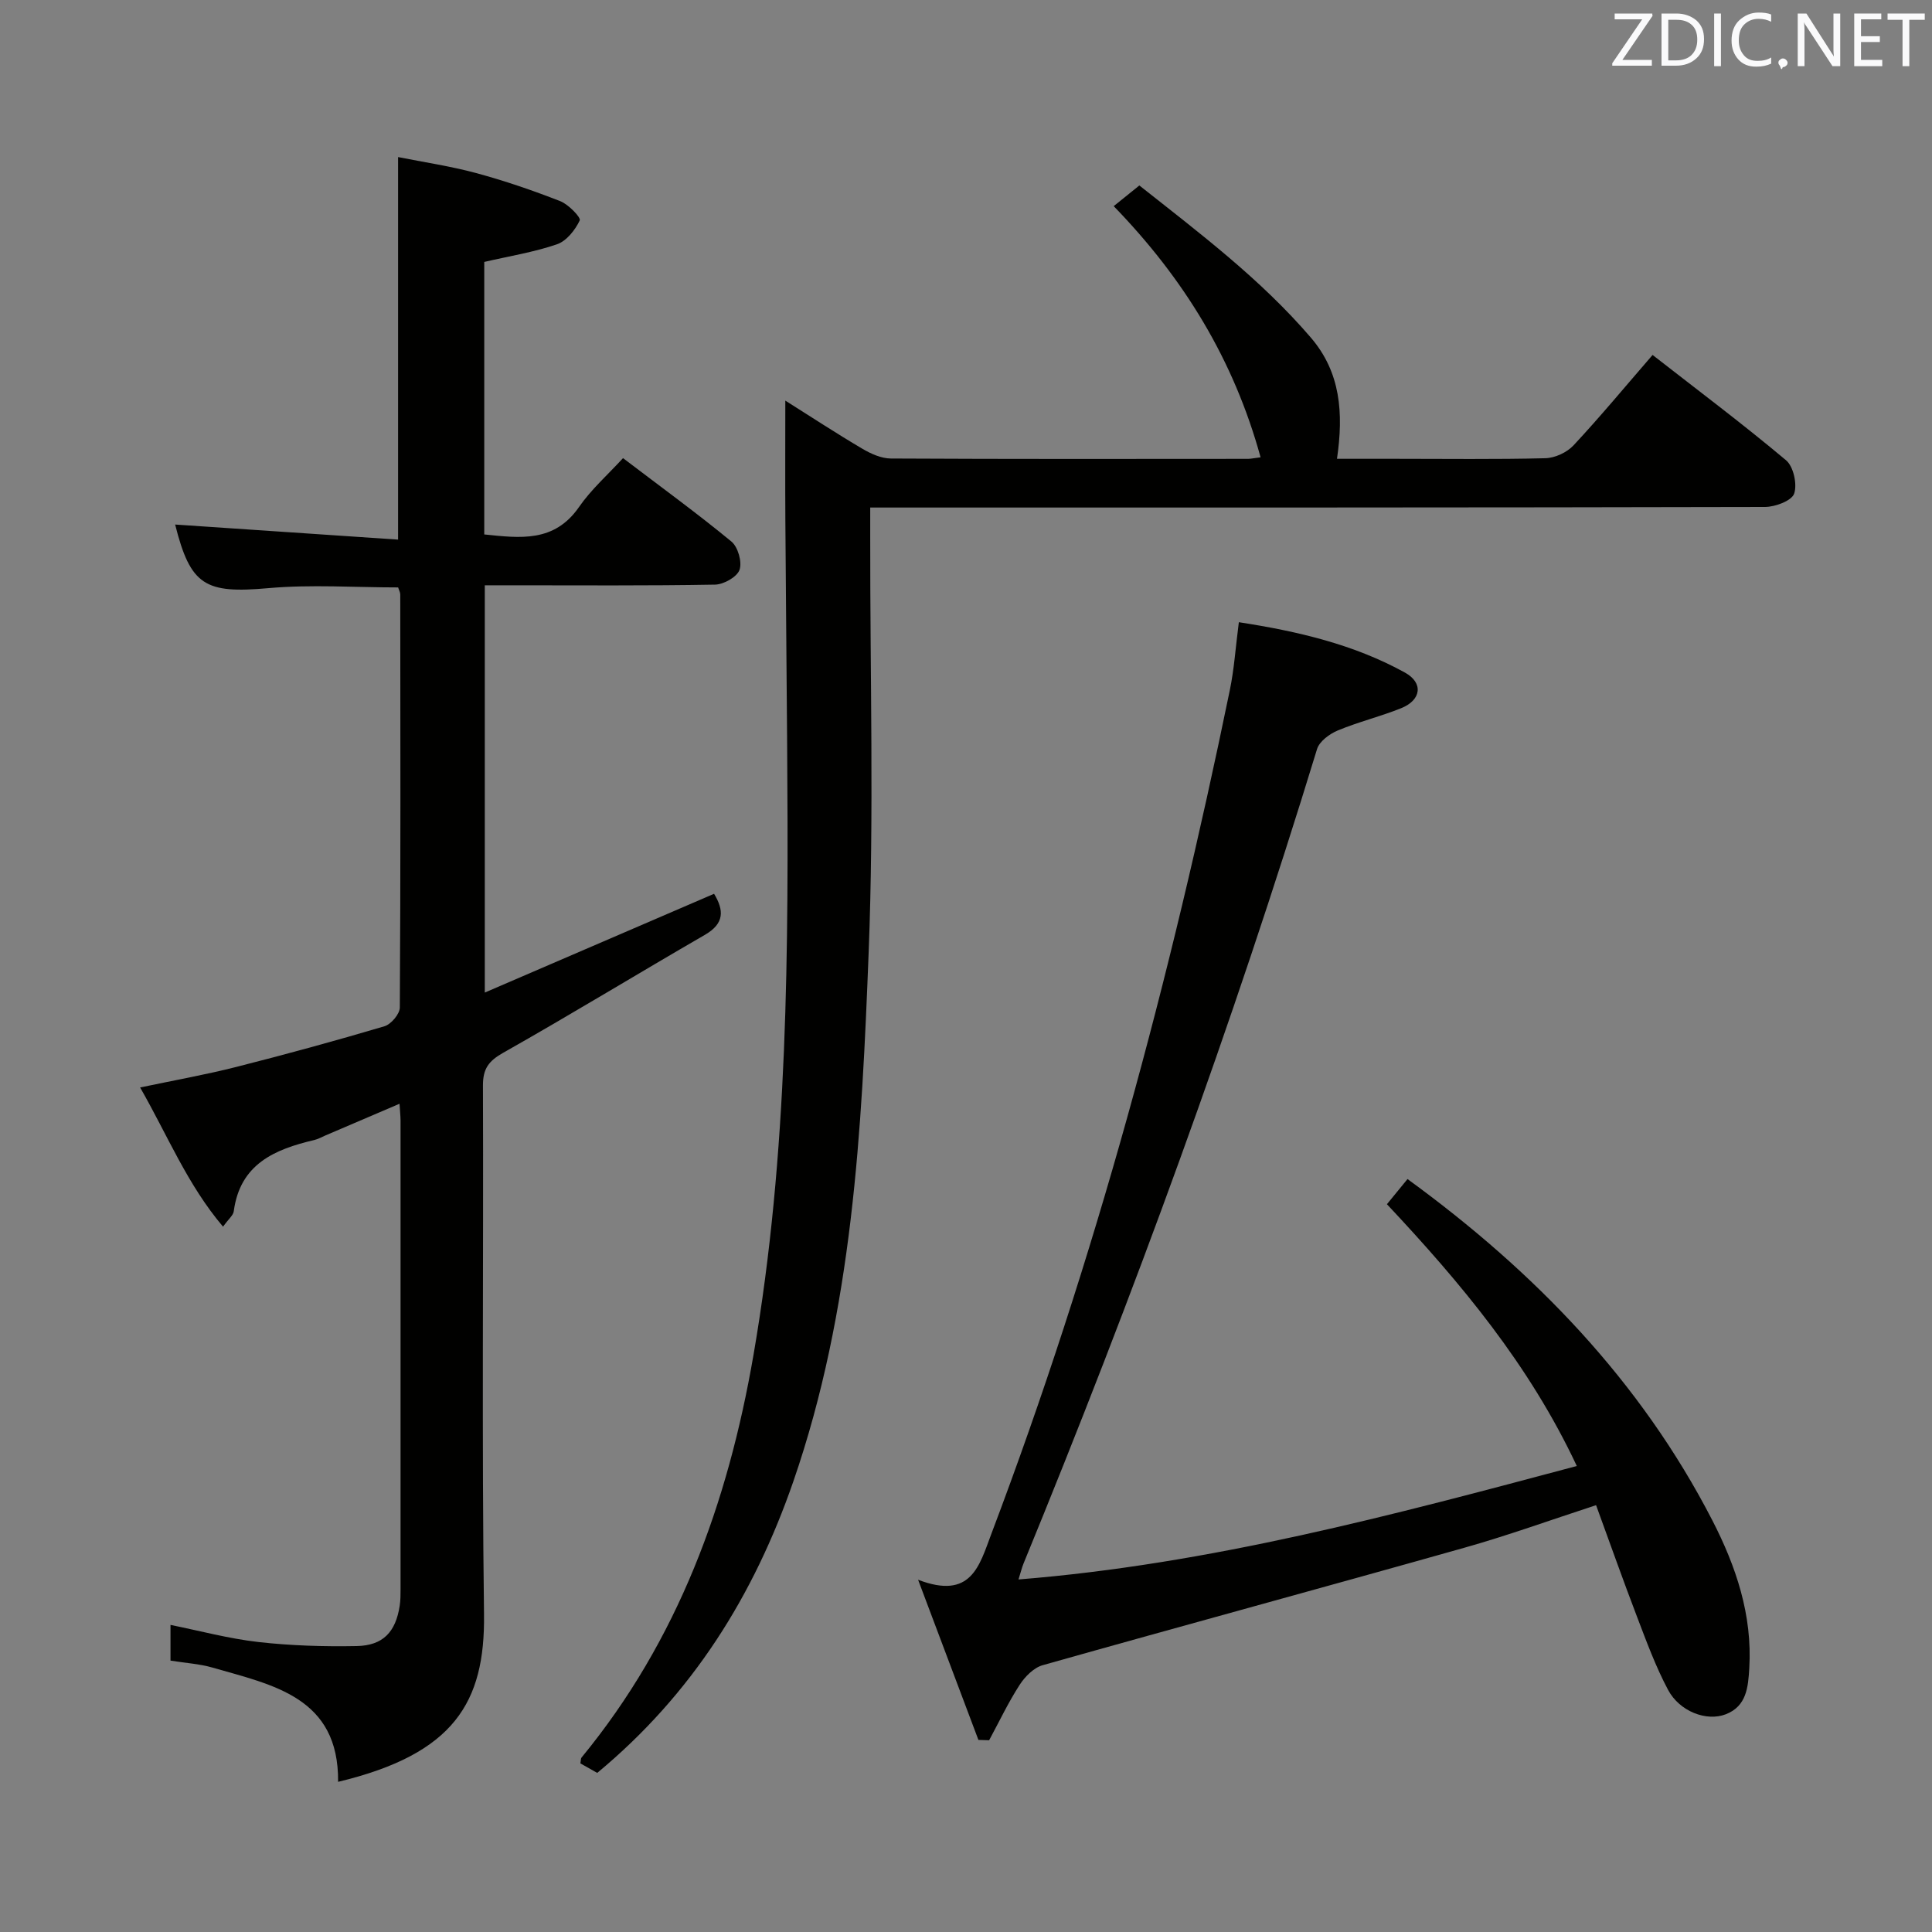 <svg enable-background="new 0 0 400 400" viewBox="0 0 400 400" xmlns="http://www.w3.org/2000/svg"><rect x="0" y="0" width="400" height="400" fill="#808080" stroke="none"/><path d="m82.72 228.52c-5.35 2.29-10.35 4.43-15.36 6.57-.76.33-1.5.75-2.3.94-8.2 1.93-15.36 4.96-16.66 14.74-.11.86-1.08 1.6-2.22 3.2-7.4-8.72-11.45-18.85-17.17-28.82 7.03-1.48 13.5-2.63 19.86-4.24 10.29-2.61 20.54-5.41 30.72-8.43 1.38-.41 3.19-2.55 3.19-3.9.17-28.49.12-56.99.09-85.49 0-.46-.27-.91-.44-1.47-9 0-18-.64-26.87.15-13.1 1.17-16.12-.52-19.3-13.17 15.22 1.03 30.56 2.07 46.16 3.12 0-26.76 0-52.47 0-79.2 5.32 1.06 10.8 1.87 16.12 3.3 5.92 1.6 11.75 3.6 17.46 5.83 1.7.67 4.31 3.38 4.03 3.98-.94 1.99-2.74 4.27-4.72 4.95-4.82 1.65-9.92 2.46-15.05 3.65v56.42c7.42.76 14.49 1.72 19.62-5.68 2.53-3.66 5.97-6.69 9.11-10.12 7.99 6.08 15.39 11.46 22.44 17.27 1.36 1.12 2.25 4.24 1.68 5.86-.52 1.48-3.28 3.03-5.08 3.06-13.99.25-27.99.14-41.99.14-1.79 0-3.58 0-5.67 0v84.32c15.98-6.88 31.63-13.62 47.47-20.45 2.06 3.41 2.18 6.14-1.9 8.5-13.95 8.07-27.72 16.48-41.75 24.41-3.03 1.71-4.21 3.31-4.2 6.79.13 36.49-.25 72.99.22 109.48.23 18.26-6.21 28.92-30.21 34.68.17-17.52-13.46-20.03-25.99-23.65-2.69-.78-5.56-.94-8.71-1.45 0-2.33 0-4.74 0-7.39 6.01 1.21 12.04 2.84 18.16 3.54 6.75.76 13.6.97 20.39.84 5.47-.11 8.07-2.93 8.9-8.32.18-1.15.18-2.33.18-3.49.01-32.33.01-64.66 0-96.99-.01-.96-.12-1.93-.21-3.48z" fill="#010100"/><path d="m260.99 94.68c-5.57-20.24-15.89-37.03-30.41-52 1.77-1.42 3.36-2.71 5.31-4.28 12.54 9.92 25.14 19.41 35.5 31.49 6.17 7.19 6.8 15.59 5.42 25.1h12.14c10.33 0 20.67.14 30.99-.12 2-.05 4.47-1.19 5.84-2.66 5.54-5.94 10.73-12.21 16.37-18.72 9.45 7.37 18.74 14.34 27.63 21.8 1.54 1.29 2.35 4.96 1.68 6.91-.51 1.48-3.91 2.75-6.03 2.76-59.49.14-118.98.12-178.47.12-1.99 0-3.98 0-6.79 0v6.03c-.04 28.66.79 57.36-.32 85.98-1.43 36.99-3.31 74.05-15.59 109.6-8.17 23.63-20.92 44.05-40.61 60.37-1.15-.65-2.36-1.33-3.49-1.97.12-.63.07-1.01.24-1.21 20-24.31 30.3-52.67 35.6-83.34 7.23-41.88 7.26-84.11 6.97-126.38-.11-15.49-.27-30.99-.37-46.48-.05-8.08-.01-16.15-.01-24.74 5.33 3.36 10.56 6.79 15.94 9.96 1.77 1.05 3.93 2.02 5.92 2.03 24.66.13 49.32.09 73.99.07.65-.02 1.31-.17 2.55-.32z" fill="#010100"/><path d="m256.49 128.82c12.24 1.89 23.82 4.6 34.39 10.43 3.87 2.14 3.39 5.7-.8 7.38-4.3 1.73-8.85 2.83-13.12 4.61-1.7.71-3.79 2.25-4.28 3.85-17.49 57.22-38.07 113.31-60.78 168.65-.36.89-.58 1.84-1.03 3.27 39.64-3.17 77.37-13.3 115.59-23.49-9.86-21-23.99-37.87-39.31-54.2 1.44-1.76 2.79-3.4 4.26-5.21 26.3 19.15 48.24 41.79 63.11 70.66 4.89 9.5 8.31 19.59 7.65 30.6-.23 3.92-.55 7.88-4.86 9.55-4 1.55-9.58-.58-11.96-5.06-2.56-4.81-4.46-9.99-6.41-15.1-2.9-7.57-5.6-15.23-8.49-23.13-9.4 3.06-18.27 6.28-27.33 8.83-29.05 8.2-58.19 16.1-87.24 24.3-1.85.52-3.68 2.37-4.78 4.08-2.36 3.65-4.23 7.62-6.31 11.46-.74-.02-1.48-.05-2.22-.07-3.98-10.55-7.95-21.11-12.49-33.16 11 4.22 12.67-2.87 15.15-9.45 21.51-56.8 37.16-115.25 49.38-174.68.91-4.35 1.19-8.83 1.88-14.12z" fill="#010100"/><g fill="#fafafb"><path d="m342.2 3.2-6.3 9.2h6.1v1.2h-8.2v-.5l6.2-9.1h-5.7v-1.2h7.8v.4z"/><path d="m344 13.7v-10.9h3.1c1.6 0 3 .5 4.1 1.4 1.1 1 1.6 2.2 1.6 3.9s-.5 3-1.6 4-2.5 1.5-4.2 1.5h-3zm1.4-9.6v8.4h1.6c1.4 0 2.5-.4 3.2-1.1.8-.8 1.2-1.8 1.2-3.2s-.4-2.4-1.2-3.1-1.8-1-3.1-1z"/><path d="m356.3 2.8v10.9h-1.4v-10.9z"/><path d="m366.6 13.2c-.8.4-1.8.6-3 .6-1.6 0-2.8-.5-3.7-1.5s-1.4-2.3-1.4-3.9c0-1.7.5-3.2 1.6-4.2s2.4-1.6 4-1.6c1 0 1.9.1 2.6.4v1.5c-.8-.4-1.6-.6-2.6-.6-1.2 0-2.2.4-3 1.2s-1.1 1.9-1.1 3.3c0 1.3.4 2.3 1.1 3.1s1.6 1.1 2.8 1.1c1.1 0 2-.2 2.8-.7v1.3z"/><path d="m368.2 13c0-.3.1-.5.3-.6.2-.2.4-.3.6-.3.3 0 .5.1.7.3s.3.4.3.6-.1.5-.3.6c-.2.2-.4.3-.7.3-.3 1-.5-.1-.6-.3-.2-.2-.3-.4-.3-.6z"/><path d="m381.1 13.7h-1.7l-5.5-8.4c-.2-.2-.3-.5-.4-.7 0 .2.1.8.1 1.5v7.6h-1.4v-10.9h1.8l5.3 8.3c.3.4.4.6.4.8 0-.3-.1-.8-.1-1.6v-7.5h1.4v10.9z"/><path d="m389.7 13.7h-5.8v-10.9h5.6v1.2h-4.2v3.5h3.9v1.2h-3.9v3.7h4.4z"/><path d="m398.4 4.1h-3.1v9.6h-1.4v-9.6h-3.1v-1.3h7.7v1.3z"/></g></svg>
